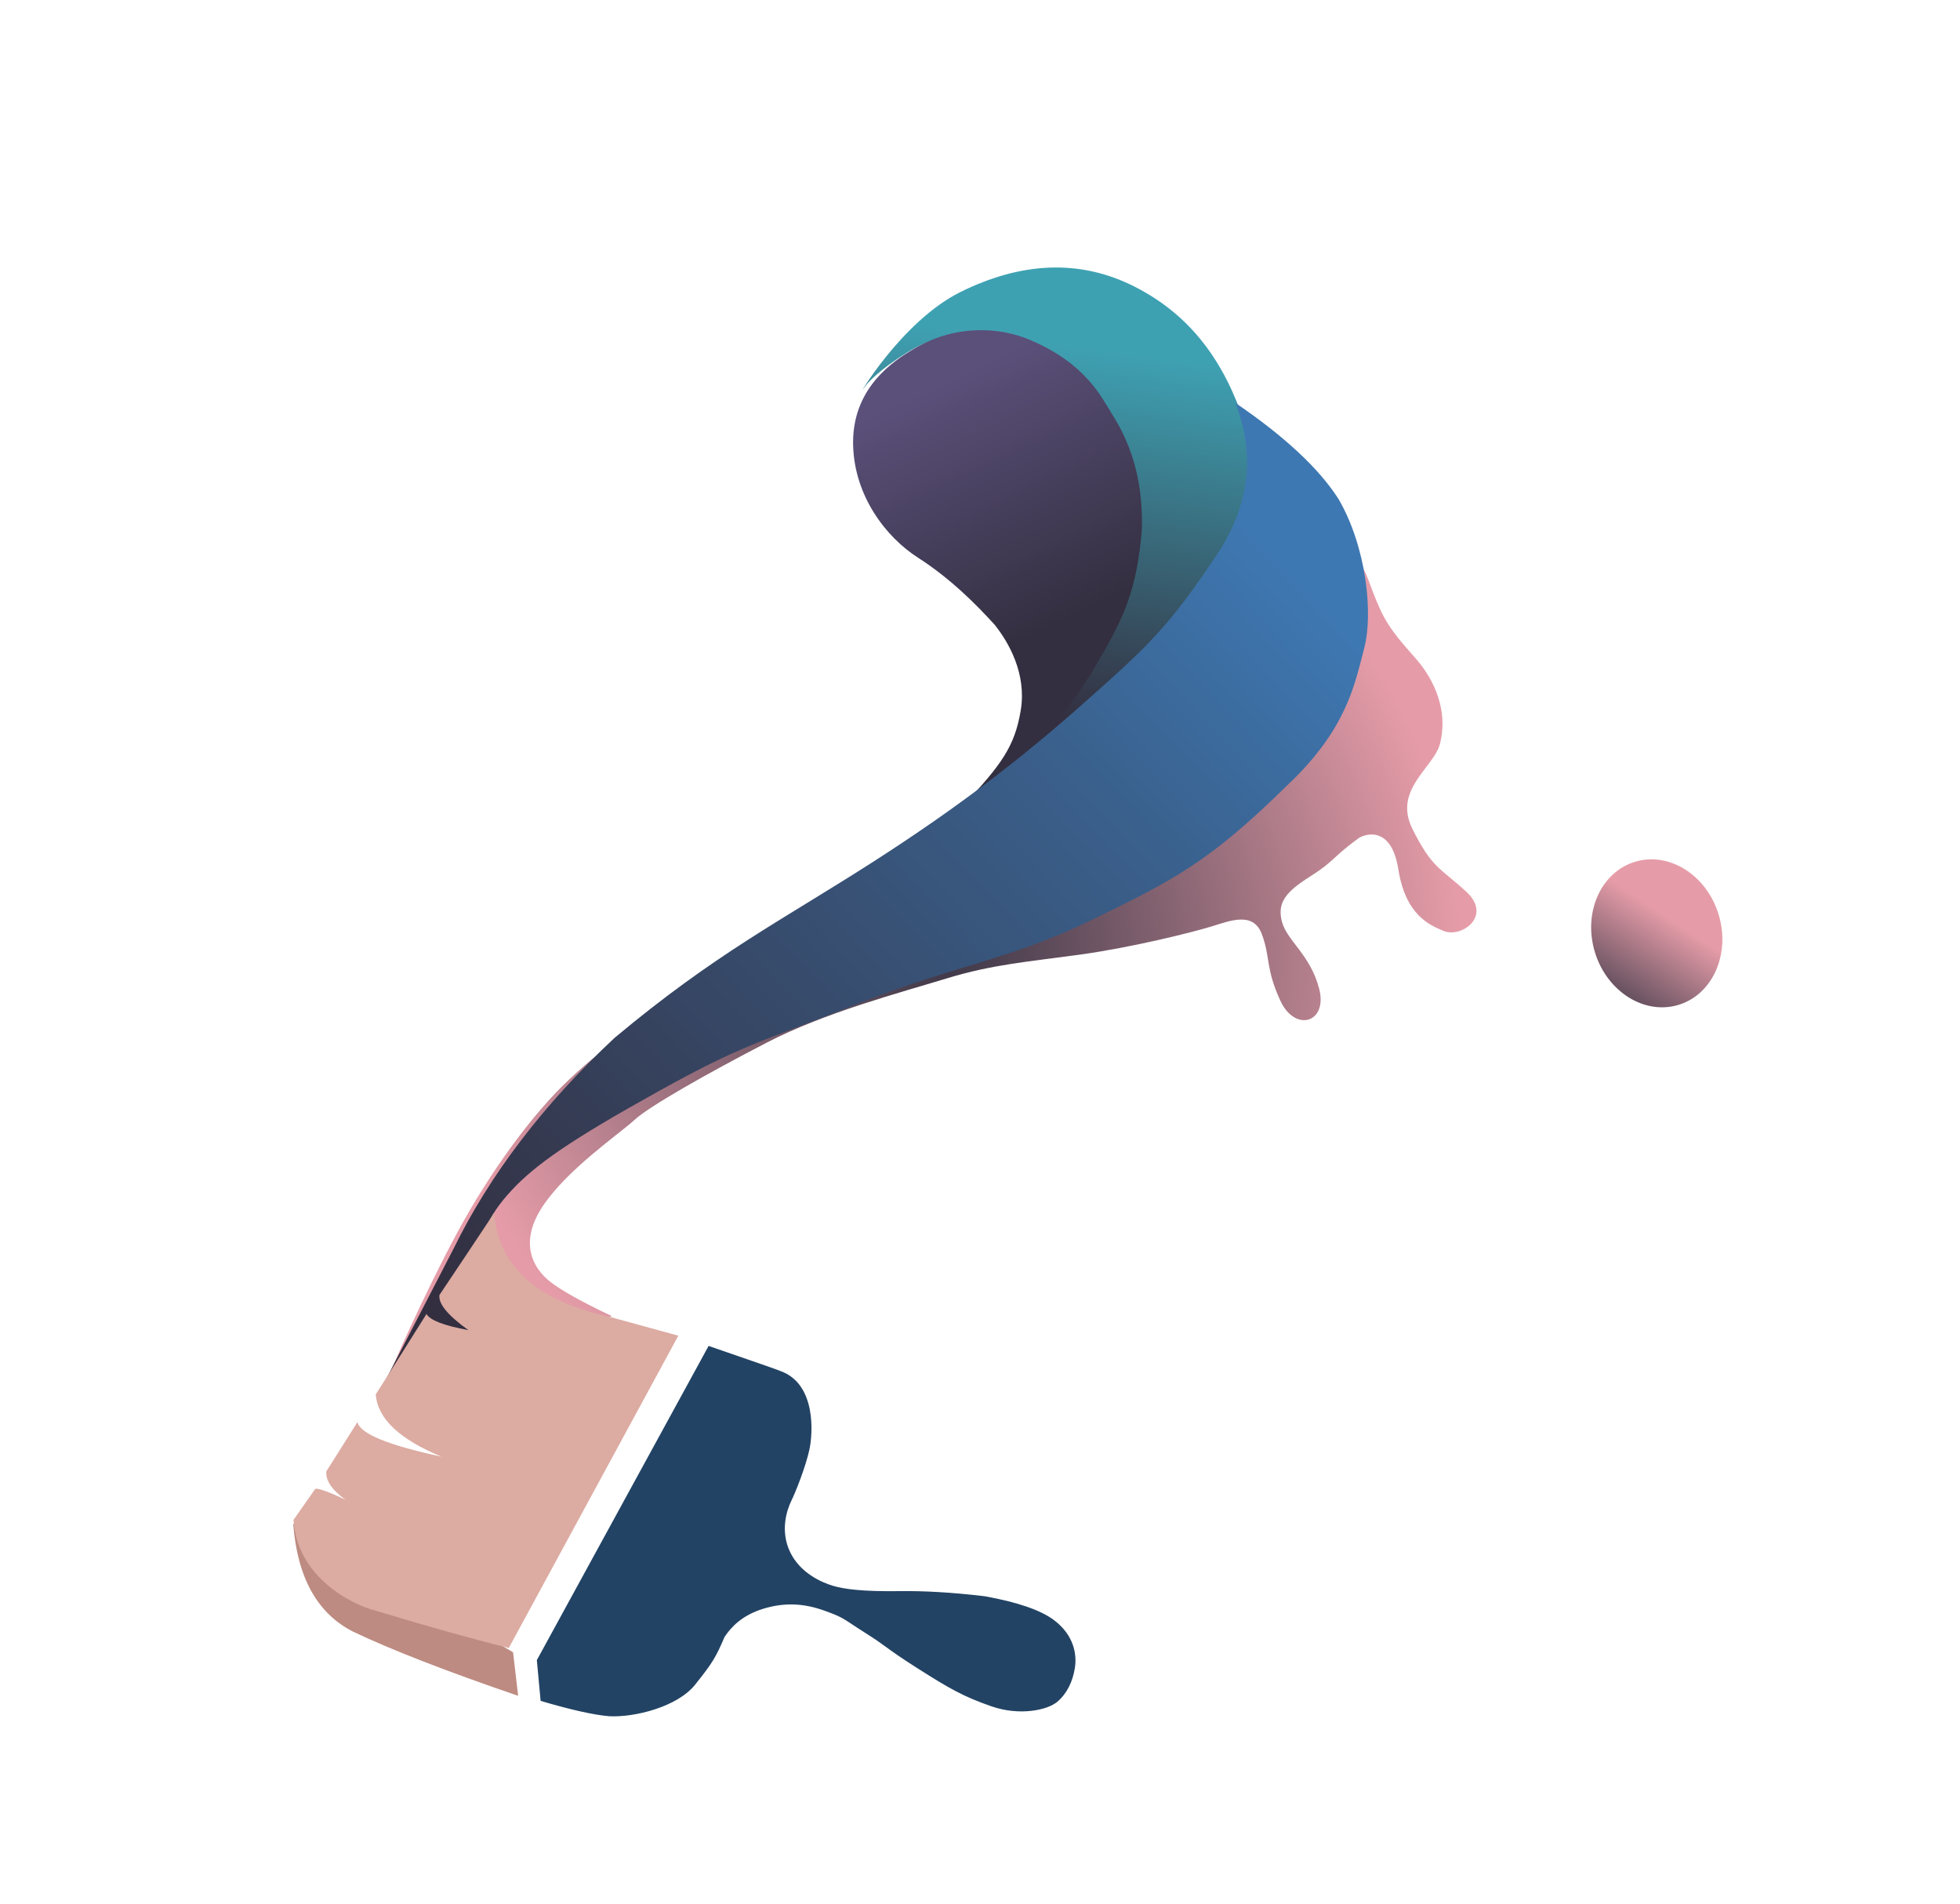 <?xml version="1.0" encoding="UTF-8"?>
<svg width="485px" height="471px" viewBox="0 0 485 471" version="1.1" xmlns="http://www.w3.org/2000/svg" xmlns:xlink="http://www.w3.org/1999/xlink">
    <!-- Generator: Sketch 53.2 (72643) - https://sketchapp.com -->
    <title>painting</title>
    <desc>Created with Sketch.</desc>
    <defs>
        <radialGradient cx="54.222%" cy="50%" fx="54.222%" fy="50%" r="103.235%" gradientTransform="translate(0.542,0.5),scale(0.415,1),rotate(44.878),translate(-0.542,-0.5)" id="pradialGradient-1">
            <stop stop-color="#3A3646" offset="0%"></stop>
            <stop stop-color="#E59CA8" offset="100%"></stop>
        </radialGradient>
        <linearGradient x1="80.15%" y1="20.546%" x2="53.876%" y2="82.269%" id="plinearGradient-2">
            <stop stop-color="#3EA1B2" offset="0%"></stop>
            <stop stop-color="#332F40" offset="100%"></stop>
        </linearGradient>
        <linearGradient x1="50%" y1="10.621%" x2="55.269%" y2="64.218%" id="plinearGradient-3">
            <stop stop-color="#5B507A" offset="0%"></stop>
            <stop stop-color="#332F40" offset="100%"></stop>
        </linearGradient>
        <linearGradient x1="1.866%" y1="67.603%" x2="97.835%" y2="39.273%" id="plinearGradient-4">
            <stop stop-color="#332F40" offset="0%"></stop>
            <stop stop-color="#3A608C" offset="73.282%"></stop>
            <stop stop-color="#3E78B2" offset="100%"></stop>
        </linearGradient>
        <linearGradient x1="50%" y1="50%" x2="1.661%" y2="90.425%" id="plinearGradient-5">
            <stop stop-color="#BA828F" offset="0%"></stop>
            <stop stop-color="#3A3646" offset="100%"></stop>
        </linearGradient>
        <linearGradient x1="128.159%" y1="74.366%" x2="65.046%" y2="13.655%" id="plinearGradient-6">
            <stop stop-color="#3A3646" offset="0%"></stop>
            <stop stop-color="#E59CA8" offset="100%"></stop>
        </linearGradient>
    </defs>
    <g id="painting" stroke="none" stroke-width="1" fill="none" fill-rule="evenodd">
        <g id="paint-copy" transform="translate(233.128, 251.517) scale(-1, 1) rotate(17) translate(-233.128, -251.517) translate(41.628, 80.517)">
            <g id="Group-2" transform="translate(201, 113) scale(-1, 1) translate(-201, -113) translate(51, -0)">
                <path d="M59.704,217.969 C53.524,212.321 49.467,208.094 47.533,205.286 C44.632,201.075 42.769,193.979 51.237,186.989 C59.704,180 74.592,175.391 79.231,173.169 C83.87,170.948 100.081,167.396 116.091,164.453 C132.102,161.509 151.642,162.281 163.468,162.281 C175.294,162.281 183.999,164.262 196.753,166.312 C209.507,168.362 224.835,169.142 229.702,169.142 C234.57,169.142 240.787,168.541 241.134,174.654 C241.48,180.767 239.513,182.945 240.689,191.651 C241.866,200.358 250.38,200.358 250.745,191.651 C251.109,182.945 246.633,178.09 246.785,173.169 C246.937,168.248 249.899,166.312 256.736,164.453 C263.573,162.593 263.441,161.481 271.008,158.892 C272.23,158.474 279.72,157.724 278.117,169.142 C276.514,180.56 281.504,184.626 284.374,186.989 C288.102,190.06 297.067,186.989 292.564,179.337 C288.062,171.685 286.2,171.408 284.374,160.632 C282.548,149.856 293.952,147.621 297.067,142.426 C302.217,133.837 299.355,124.897 297.706,121.043 C296.056,117.188 293.307,112.194 292.564,105.944 C291.821,99.694 292.196,97.94 291.369,94.403 C290.542,90.866 274.588,111.435 260.687,123.903 C246.785,136.37 210.981,138.314 185.823,142.426 C160.666,146.537 152.386,145.443 119.185,147.732 C85.983,150.021 77.62,153.548 66.674,158.892 C55.728,164.237 41.395,174.904 29.157,186.989 C16.919,199.074 2.899,215.26 1,217.969 C2.862,218.01 22.429,218.01 59.704,217.969 Z" id="Path-11" fill="url(#pradialGradient-1)"></path>
                <path d="M151.631,135.827 C147.789,137.184 161.499,130.574 192.76,115.998 C203.506,110.801 211.341,105.953 216.266,101.453 C223.654,94.703 231.125,90.304 238.624,75.582 C246.123,60.859 244.608,49.485 241.863,39.209 C239.118,28.934 229.052,17.786 221.962,14.15 C218.842,12.549 212.623,9.275 203.297,10.513 C198.496,11.151 189.433,14.15 186.421,16.647 C183.41,19.143 200.035,3.543 216.266,0.88 C232.498,-1.783 246.766,1.477 257.959,12.317 C269.152,23.156 273.7,36.567 273.995,52.704 C274.192,63.462 268.072,74.948 255.635,87.161 C248.509,93.717 235.944,101.174 217.937,109.533 C190.927,122.073 157.393,133.791 151.631,135.827 Z" id="Path-9" fill="url(#plinearGradient-2)"></path>
                <path d="M163,130.97 C167.824,128.061 167.934,129.337 179.761,122.554 C191.588,115.772 196.231,112.385 200.287,104.158 C204.343,95.931 202.307,87.192 200.287,82.095 C197.362,75.889 193.099,67.848 186.987,60.662 C180.874,53.476 176.405,41.473 179.761,29.402 C183.116,17.331 192.797,13.003 200.287,11.169 C212.591,7.867 223.093,12.097 229.16,17.174 C240.767,26.886 241.966,35.824 243.342,40.946 C246.736,53.106 244.193,63.394 242.148,69.818 C236.461,84.355 231.117,89.629 224.177,96.369 C218.255,101.766 216.247,103.938 205.444,111.25 C198.242,116.124 190.462,120.21 182.104,123.507 C169.676,128.817 163.308,131.305 163,130.97 Z" id="Path-10" fill="url(#plinearGradient-3)"></path>
                <path d="M0,218.271 L27.065,190.588 C41.019,175.662 58.804,162.908 80.422,152.328 C110.292,139.698 128.53,136.606 153.954,129.487 C179.378,122.368 197.716,115.294 216.31,106.78 C234.903,98.266 241.246,95.253 258.017,81.492 C269.198,72.317 274.288,60.82 273.287,47 C282.528,58.517 288.349,68.59 290.748,77.22 C293.861,90.448 290.748,106.78 286.015,114.392 C281.282,122.004 276.196,132.183 258.017,141.172 C233.896,153.751 224.257,155.416 201.717,158.954 C179.178,162.491 167.037,159.702 140.097,161.867 C113.157,164.031 110.532,163.11 86.656,168.198 C62.781,173.287 52.555,176.571 44.979,180.986 C37.402,185.401 34.821,189.132 29.452,198.263 C25.873,204.351 24.083,213.597 24.083,226 L0,218.271 Z" id="Path-8" fill="url(#plinearGradient-4)"></path>
               
            </g>
            <ellipse id="Oval" fill="url(#plinearGradient-6)" cx="16.363" cy="202.981" rx="16" ry="18.5"></ellipse>
            <g id="Group-3" transform="translate(294.5, 263.5) scale(-1, 1) translate(-294.5, -263.5) translate(206, 185)">
                <path d="M1.267,59 C-1.656,72.052 0.477,82.021 7.666,88.909 C15.386,95.967 26.846,104.997 42.048,116 L44,105.322 L1.267,59 Z" id="Path-5p" fill="#BD8B81"></path>
                <path d="M43.298,104 L106,42.387 L90.787,32.75 C74.946,23.795 68.442,12.879 71.274,0 C70.56,0.712 52.61,15.31 52.423,15.476 C51.489,17.436 52.924,20.905 56.728,25.883 C51.266,23.05 48.351,20.766 47.981,19.03 C47.626,19.354 30.234,34.374 30.162,34.372 C28.831,40.238 32.515,46.739 41.213,53.874 C29.394,47.3 23.596,42.546 23.818,39.611 C23.815,39.604 20.175,42.74 12.899,49.019 C12.022,51.092 12.86,53.806 15.411,57.162 C15.411,57.162 10.059,52.168 8.977,52.383 C8.97,52.39 1.623,58.119 1.623,58.119 C-1.645,71.501 8.729,82.058 14.563,85.605 C25.518,92.949 35.096,99.08 43.298,104 Z" id="Path-2p" fill="#DCABA2"></path>
                <path d="M112.425,47 L49.056,108.902 L47,118.821 C53.455,123.087 58.486,125.949 62.094,127.406 C68.026,129.57 78.923,130.137 84.72,126.173 C90.517,122.209 91.642,121.158 95.13,117.021 C97.315,115.221 100.75,113.134 106.369,113.134 C111.988,113.134 116.493,114.855 120.788,118.081 C125.082,121.308 124.488,121.308 128.699,126.173 C132.909,131.038 132.428,131.232 138.531,138.362 C144.634,145.492 147.328,148.361 153.271,152.714 C159.215,157.067 166.272,157.692 169.21,156.41 C172.147,155.128 174.325,152.714 175.807,149.688 C177.289,146.661 177.968,141.853 174.325,136.854 C171.895,133.521 166.992,129.96 159.615,126.173 C152.397,122.998 145.816,120.548 139.871,118.821 C130.953,116.232 126.813,114.286 124.488,112.738 C122.164,111.189 117.701,107.462 116.811,101.705 C115.921,95.948 119.038,91.51 120.788,89.641 C122.538,87.772 126.572,82.688 128.699,78.963 C130.826,75.238 135.092,63.874 127.748,58.241 C127.405,57.911 122.298,54.165 112.425,47 Z" id="Path-6p" fill="#224364"></path>
            </g>
        </g>
    </g>
</svg>